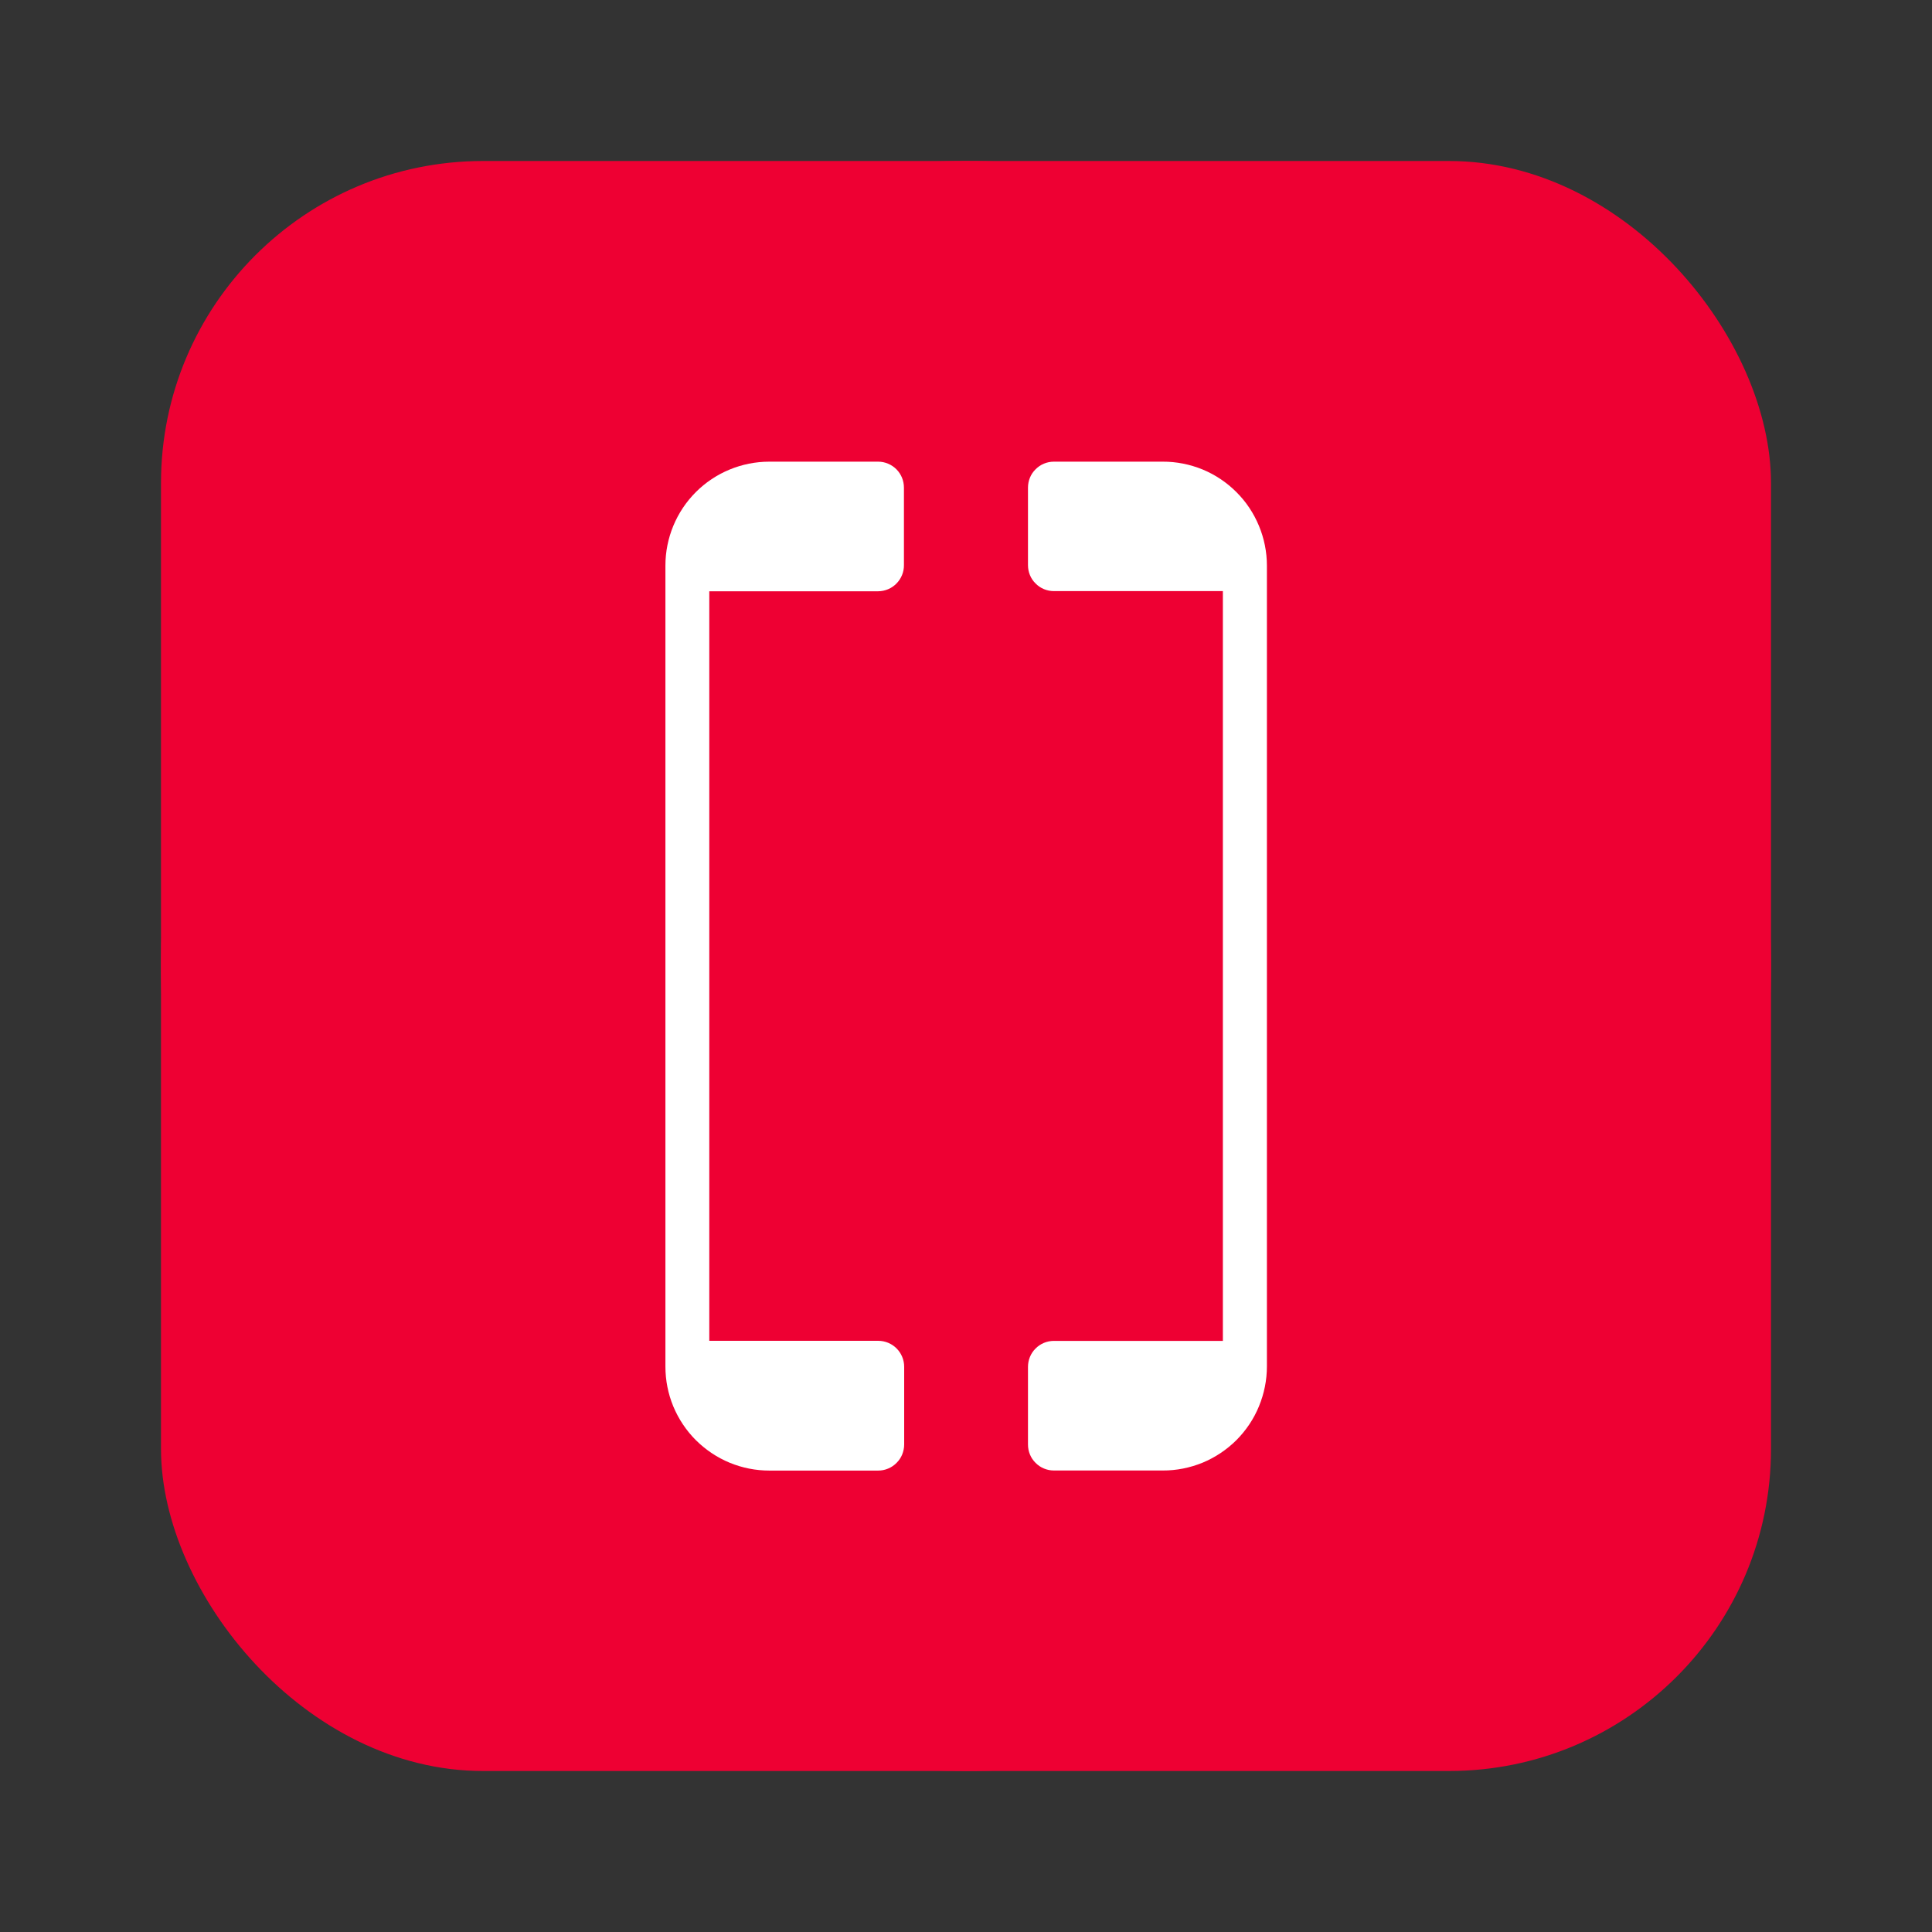 <svg xmlns:xlink="http://www.w3.org/1999/xlink" xmlns="http://www.w3.org/2000/svg" width="24" height="24" viewBox="0 0 24 24" fill="none">
<rect x="0" y="0" width="24" height="24" fill="#333333" stroke="none"/>
<g clip-path="url(#clip0_42659_231095)">
<rect x="2" y="2" width="20" height="20" rx="4" fill="#EE0033"/>
<path d="M12 22C17.523 22 22 17.523 22 12C22 6.477 17.523 2 12 2C6.477 2 2 6.477 2 12C2 17.523 6.477 22 12 22Z" fill="#EE0033"/>
<path d="M10.909 5.735H9.557C9.215 5.735 8.886 5.871 8.644 6.113C8.402 6.355 8.266 6.684 8.266 7.026V16.976C8.266 17.146 8.299 17.314 8.364 17.471C8.429 17.627 8.524 17.77 8.644 17.89C8.764 18.009 8.906 18.105 9.063 18.17C9.22 18.235 9.388 18.268 9.557 18.268H10.909C10.951 18.268 10.993 18.26 11.033 18.243C11.072 18.227 11.107 18.203 11.137 18.173C11.167 18.143 11.191 18.108 11.207 18.069C11.223 18.029 11.232 17.987 11.232 17.945V16.979C11.232 16.893 11.198 16.811 11.137 16.75C11.077 16.69 10.995 16.656 10.909 16.656H8.811V7.345H10.909C10.995 7.344 11.076 7.31 11.136 7.249C11.196 7.188 11.23 7.106 11.229 7.02V6.058C11.229 5.972 11.196 5.891 11.136 5.83C11.076 5.77 10.994 5.735 10.909 5.735Z" fill="white"/>
<path d="M14.444 5.735H13.092C13.006 5.735 12.924 5.769 12.864 5.83C12.803 5.89 12.77 5.972 12.77 6.058V7.02C12.77 7.106 12.803 7.188 12.864 7.248C12.924 7.309 13.006 7.343 13.092 7.343H15.191V16.657H13.092C13.006 16.657 12.924 16.691 12.864 16.752C12.803 16.812 12.77 16.895 12.77 16.98V17.944C12.77 18.03 12.803 18.112 12.864 18.172C12.924 18.233 13.006 18.267 13.092 18.267H14.444C14.614 18.268 14.782 18.234 14.939 18.17C15.096 18.105 15.239 18.009 15.359 17.89C15.479 17.769 15.575 17.627 15.639 17.47C15.704 17.313 15.738 17.144 15.738 16.974V7.026C15.738 6.857 15.704 6.688 15.639 6.532C15.574 6.375 15.479 6.232 15.358 6.112C15.238 5.992 15.096 5.897 14.939 5.832C14.782 5.768 14.613 5.734 14.444 5.735Z" fill="white"/>
</g>
<defs>
<clipPath id="clip0_42659_231095">
<rect x="2" y="2" width="20" height="20" rx="4" fill="white"/>
</clipPath>
</defs>
</svg>